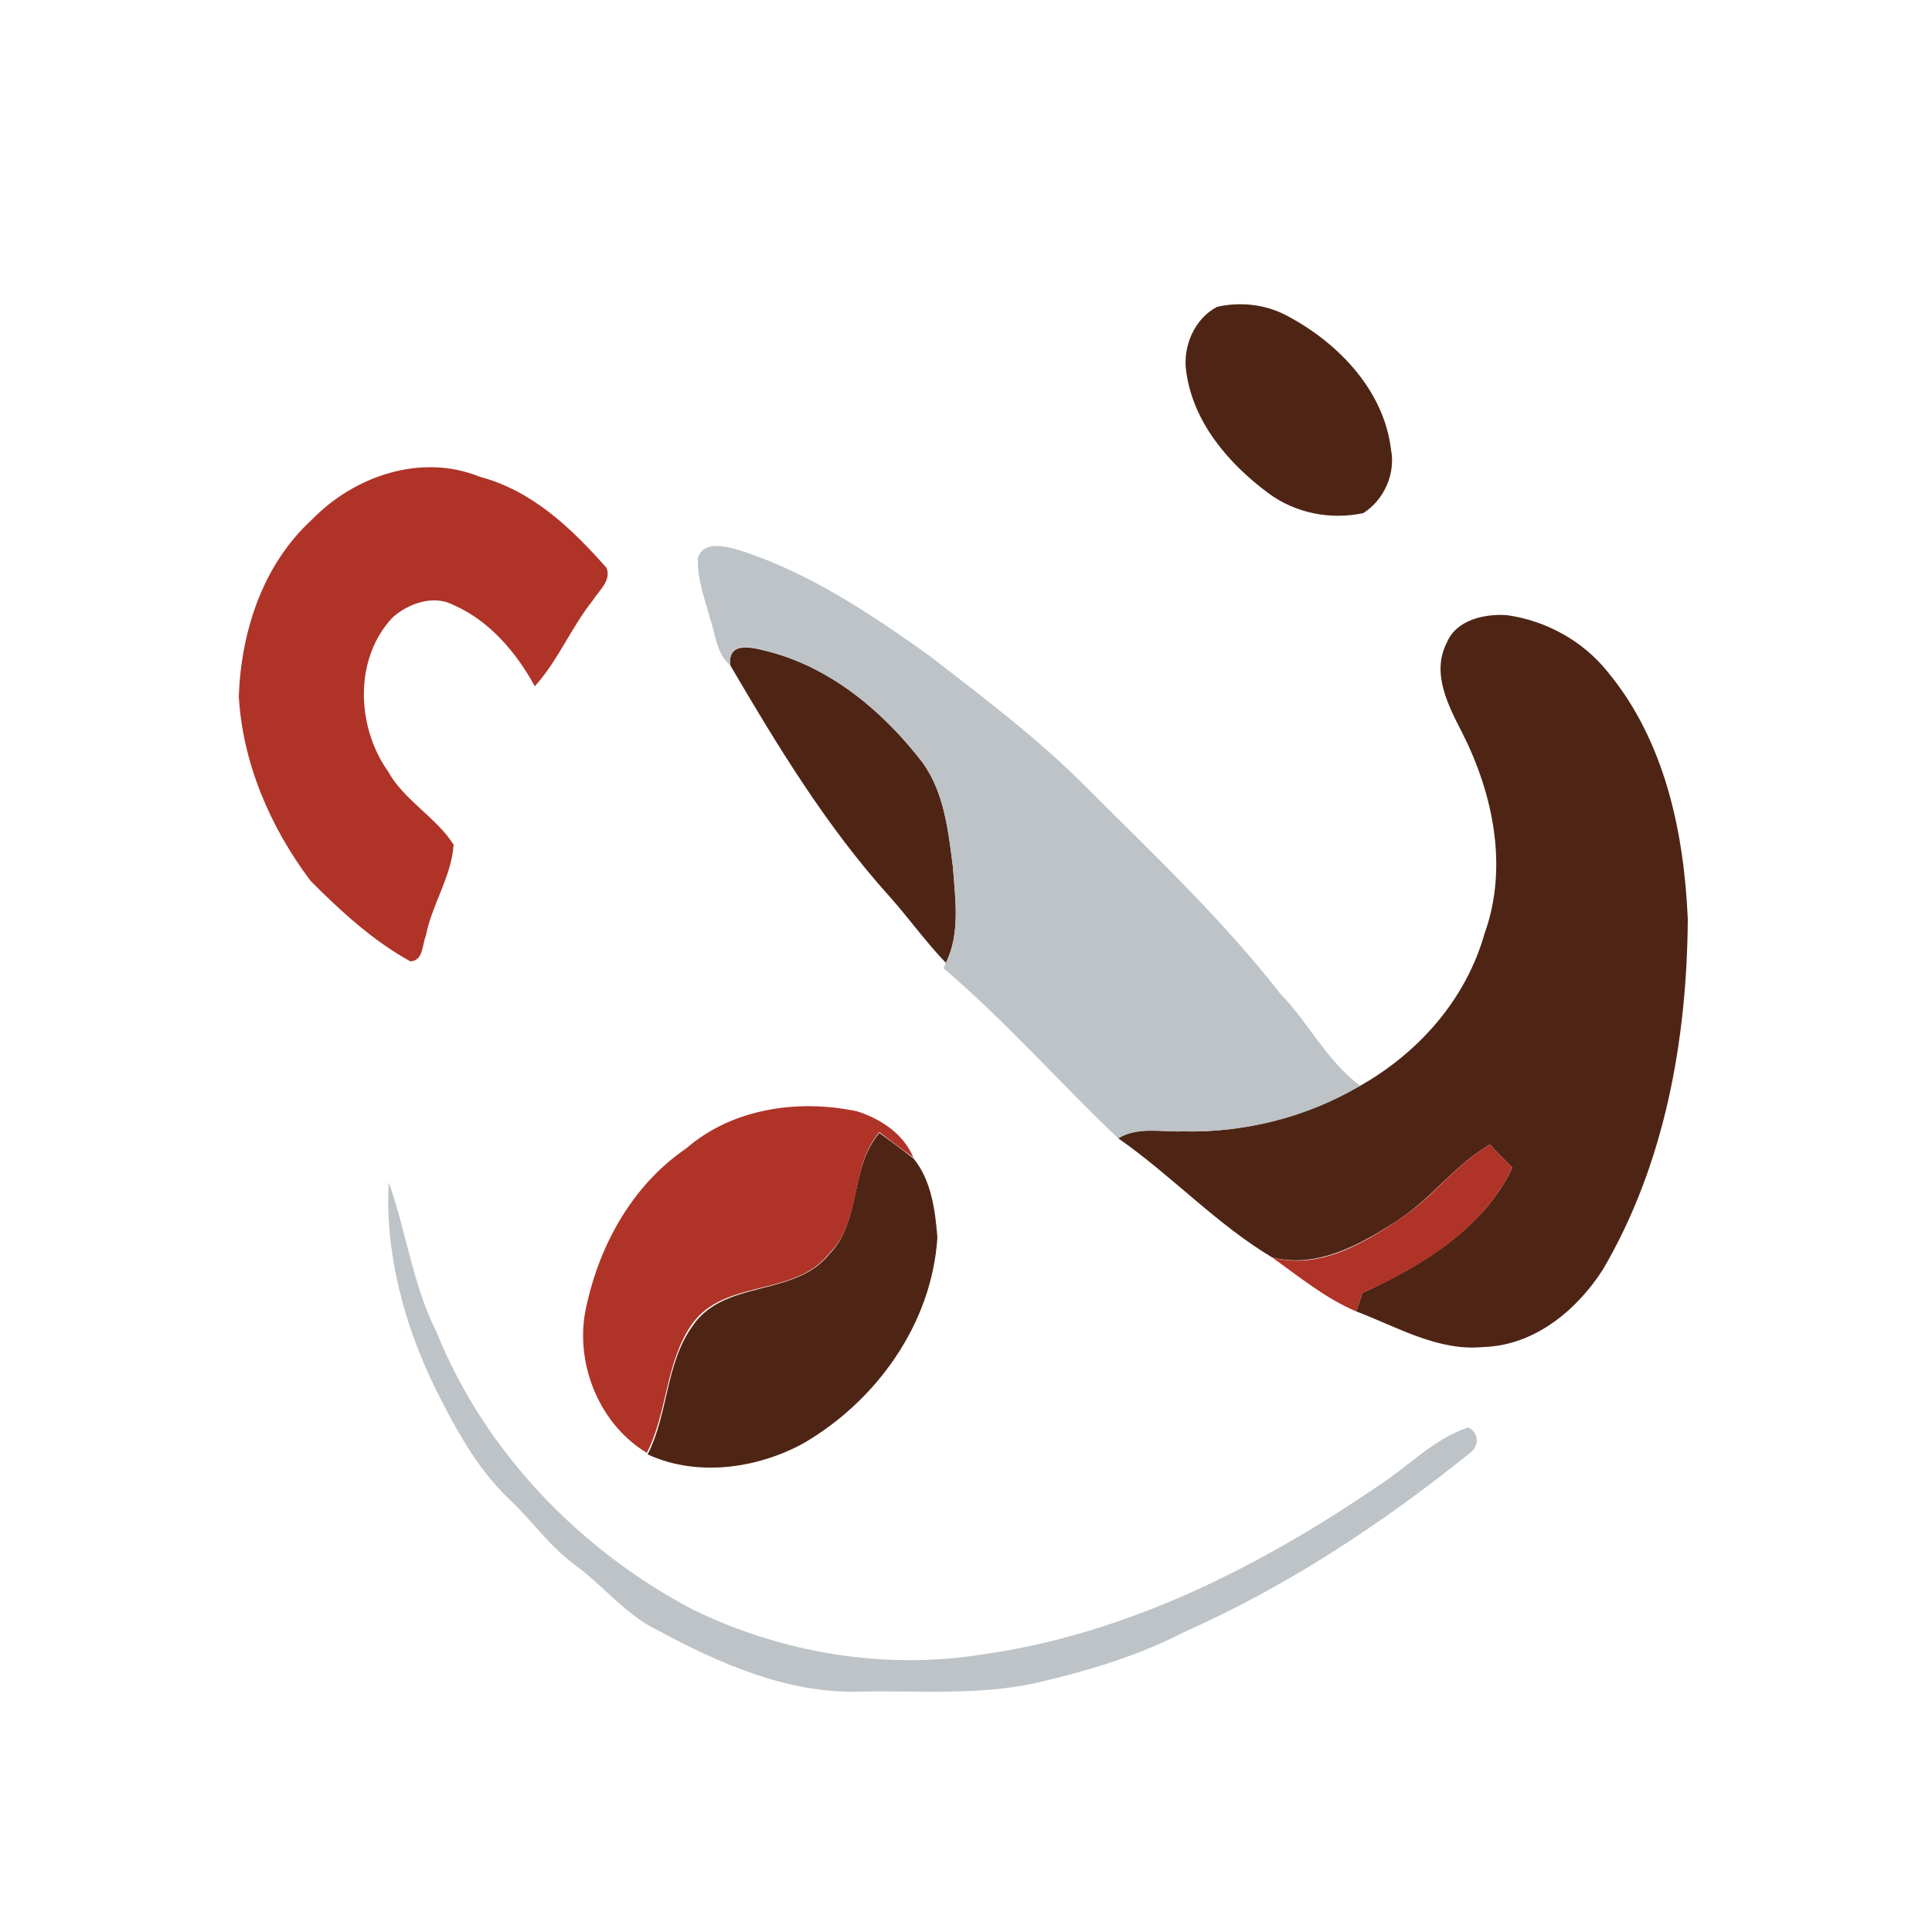 <?xml version="1.0" encoding="utf-8"?>
<!-- Generator: Adobe Illustrator 26.0.3, SVG Export Plug-In . SVG Version: 6.00 Build 0)  -->
<svg version="1.1" id="Layer_1" xmlns="http://www.w3.org/2000/svg" xmlns:xlink="http://www.w3.org/1999/xlink" x="0px" y="0px"
	 viewBox="0 0 250 250" style="enable-background:new 0 0 250 250;" xml:space="preserve">
<style type="text/css">
	.st0{fill:#4E2515;}
	.st1{fill:#B03328;}
	.st2{fill:#BDC3C7;}
</style>
<g id="_x23_4e2515ff">
	<path class="st0" d="M157.5,39.7c3.1-0.7,6.5-0.3,9.3,1.3c6.5,3.5,12.3,9.6,13.2,17.2c0.6,3.1-0.9,6.5-3.6,8.2
		c-4.3,0.9-8.8,0-12.3-2.6c-5.1-3.8-9.7-9.1-10.6-15.7C153,44.8,154.6,41.2,157.5,39.7z"/>
	<path class="st0" d="M187.2,83.2c1.2-3,4.9-3.8,7.8-3.6c5,0.7,9.8,3.3,13,7.3c7.4,8.9,9.9,20.7,10.4,32c-0.1,15.7-3,31.8-11,45.4
		c-3.4,5.3-8.9,9.8-15.4,10c-5.9,0.6-11.2-2.6-16.5-4.6c0.2-0.6,0.6-1.8,0.8-2.4c7.7-3.5,15.7-8.4,19.4-16.2c-1-1-2-2-2.9-3
		c-4.5,2.6-7.6,7-11.9,9.8c-4.8,3.1-10.4,6.3-16.3,4.8c-7.2-4.3-13-10.6-19.9-15.4c2.5-1.6,5.6-0.8,8.3-0.9c8,0.2,16-1.9,23-5.9
		c7.6-4.3,13.7-11.2,16.1-19.7c3.1-8.6,1.1-18.1-2.9-26C187.4,91.3,185.2,87.1,187.2,83.2z"/>
	<path class="st0" d="M94.5,86.1c-0.4-3.4,3.3-2.2,5.3-1.7c8,2.2,14.6,7.8,19.6,14.3c2.8,3.9,3.3,8.8,3.9,13.4
		c0.3,4.2,1,8.6-0.9,12.5c-2.6-2.7-4.8-5.8-7.3-8.6C106.9,106.9,100.6,96.5,94.5,86.1z"/>
	<path class="st0" d="M107.3,162.3c4.2-4.3,2.6-11.2,6.5-15.7c1.5,1.1,3,2.2,4.4,3.3c2.3,2.8,2.8,6.6,3.1,10.2
		c-0.7,11.2-7.9,21.2-17.4,26.7c-6.1,3.3-13.8,4.3-20.1,1.4c2.7-5.3,2.3-11.7,5.8-16.6C93.7,165.5,102.8,167.9,107.3,162.3z"/>
</g>
<g id="_x23_b03328ff">
	<path class="st1" d="M40.3,67.3c5.5-5.7,14.2-8.7,21.8-5.6c6.8,1.8,11.9,6.7,16.4,11.8c0.6,1.7-1,2.9-1.8,4.2
		c-2.8,3.5-4.5,7.8-7.5,11.1c-2.4-4.4-5.9-8.5-10.5-10.5c-2.6-1.4-5.9-0.2-7.9,1.6c-5,5.3-4.7,14.1-0.6,19.9
		c2.1,3.8,6.2,5.9,8.5,9.5c-0.3,4.2-2.8,7.7-3.6,11.8c-0.5,1.2-0.3,3.2-2,3.3c-4.9-2.7-9-6.5-12.9-10.4c-5.2-6.9-8.8-15.2-9.3-23.9
		C31.2,81.7,34,73.1,40.3,67.3z"/>
	<path class="st1" d="M88.8,148.6c6-5.2,14.5-6.4,22.1-4.8c3.1,1,6,2.9,7.3,6c-1.5-1.1-3-2.2-4.4-3.3c-3.9,4.5-2.2,11.4-6.5,15.7
		c-4.5,5.7-13.6,3.2-17.8,9.2c-3.4,4.9-3.1,11.3-5.8,16.6c-6-3.6-9.2-11.2-8-18.1C77.3,161.6,81.6,153.5,88.8,148.6z"/>
	<path class="st1" d="M180.9,157.9c4.4-2.8,7.4-7.2,11.9-9.8c0.9,1,1.9,2,2.9,3c-3.8,7.9-11.7,12.8-19.4,16.2
		c-0.2,0.6-0.6,1.8-0.8,2.4c-4-1.7-7.4-4.5-10.9-7C170.5,164.3,176.1,161.1,180.9,157.9z"/>
</g>
<g id="_x23_bdc3c7ff">
	<path class="st2" d="M90.3,72.2c0.8-2.3,3.6-1.5,5.4-1c9,2.9,16.9,8.2,24.5,13.6c7.1,5.5,14.3,10.9,20.7,17.4
		c8.5,8.5,17.3,16.8,24.7,26.3c3.7,3.8,6.1,8.8,10.4,12c-6.9,4.1-14.9,6.1-23,5.9c-2.8,0.1-5.8-0.6-8.3,0.9
		c-7.6-7.2-14.6-15.2-22.6-22l0.3-0.7c1.9-3.9,1.2-8.3,0.9-12.5c-0.6-4.6-1.1-9.5-3.9-13.4c-5-6.5-11.6-12.1-19.6-14.3
		c-2-0.6-5.7-1.7-5.3,1.7c-1.8-1.5-1.9-4-2.6-6C91.2,77.5,90.2,74.9,90.3,72.2z"/>
	<path class="st2" d="M50.3,153c2.3,6.4,3.1,13.3,6.2,19.4c6.2,15.4,18.5,28.2,33.2,35.9c11.5,5.6,24.7,7.8,37.3,5.8
		c18.7-2.6,35.9-11.3,51.3-21.8c3.9-2.5,7.2-6.1,11.7-7.6c1.5,0.8,1.4,2.5,0.1,3.4c-11.3,9.1-23.6,17.2-36.9,23.1
		c-5.8,3-12.1,4.9-18.4,6.4c-7.8,1.9-15.8,1.1-23.8,1.3c-9.3,0.2-18-3.7-26-8c-4.1-2-6.9-5.7-10.6-8.4c-3.3-2.4-5.6-5.8-8.5-8.5
		c-4.2-4-7-9.2-9.6-14.4C52.3,171.4,49.8,162.2,50.3,153z"/>
</g>
</svg>
